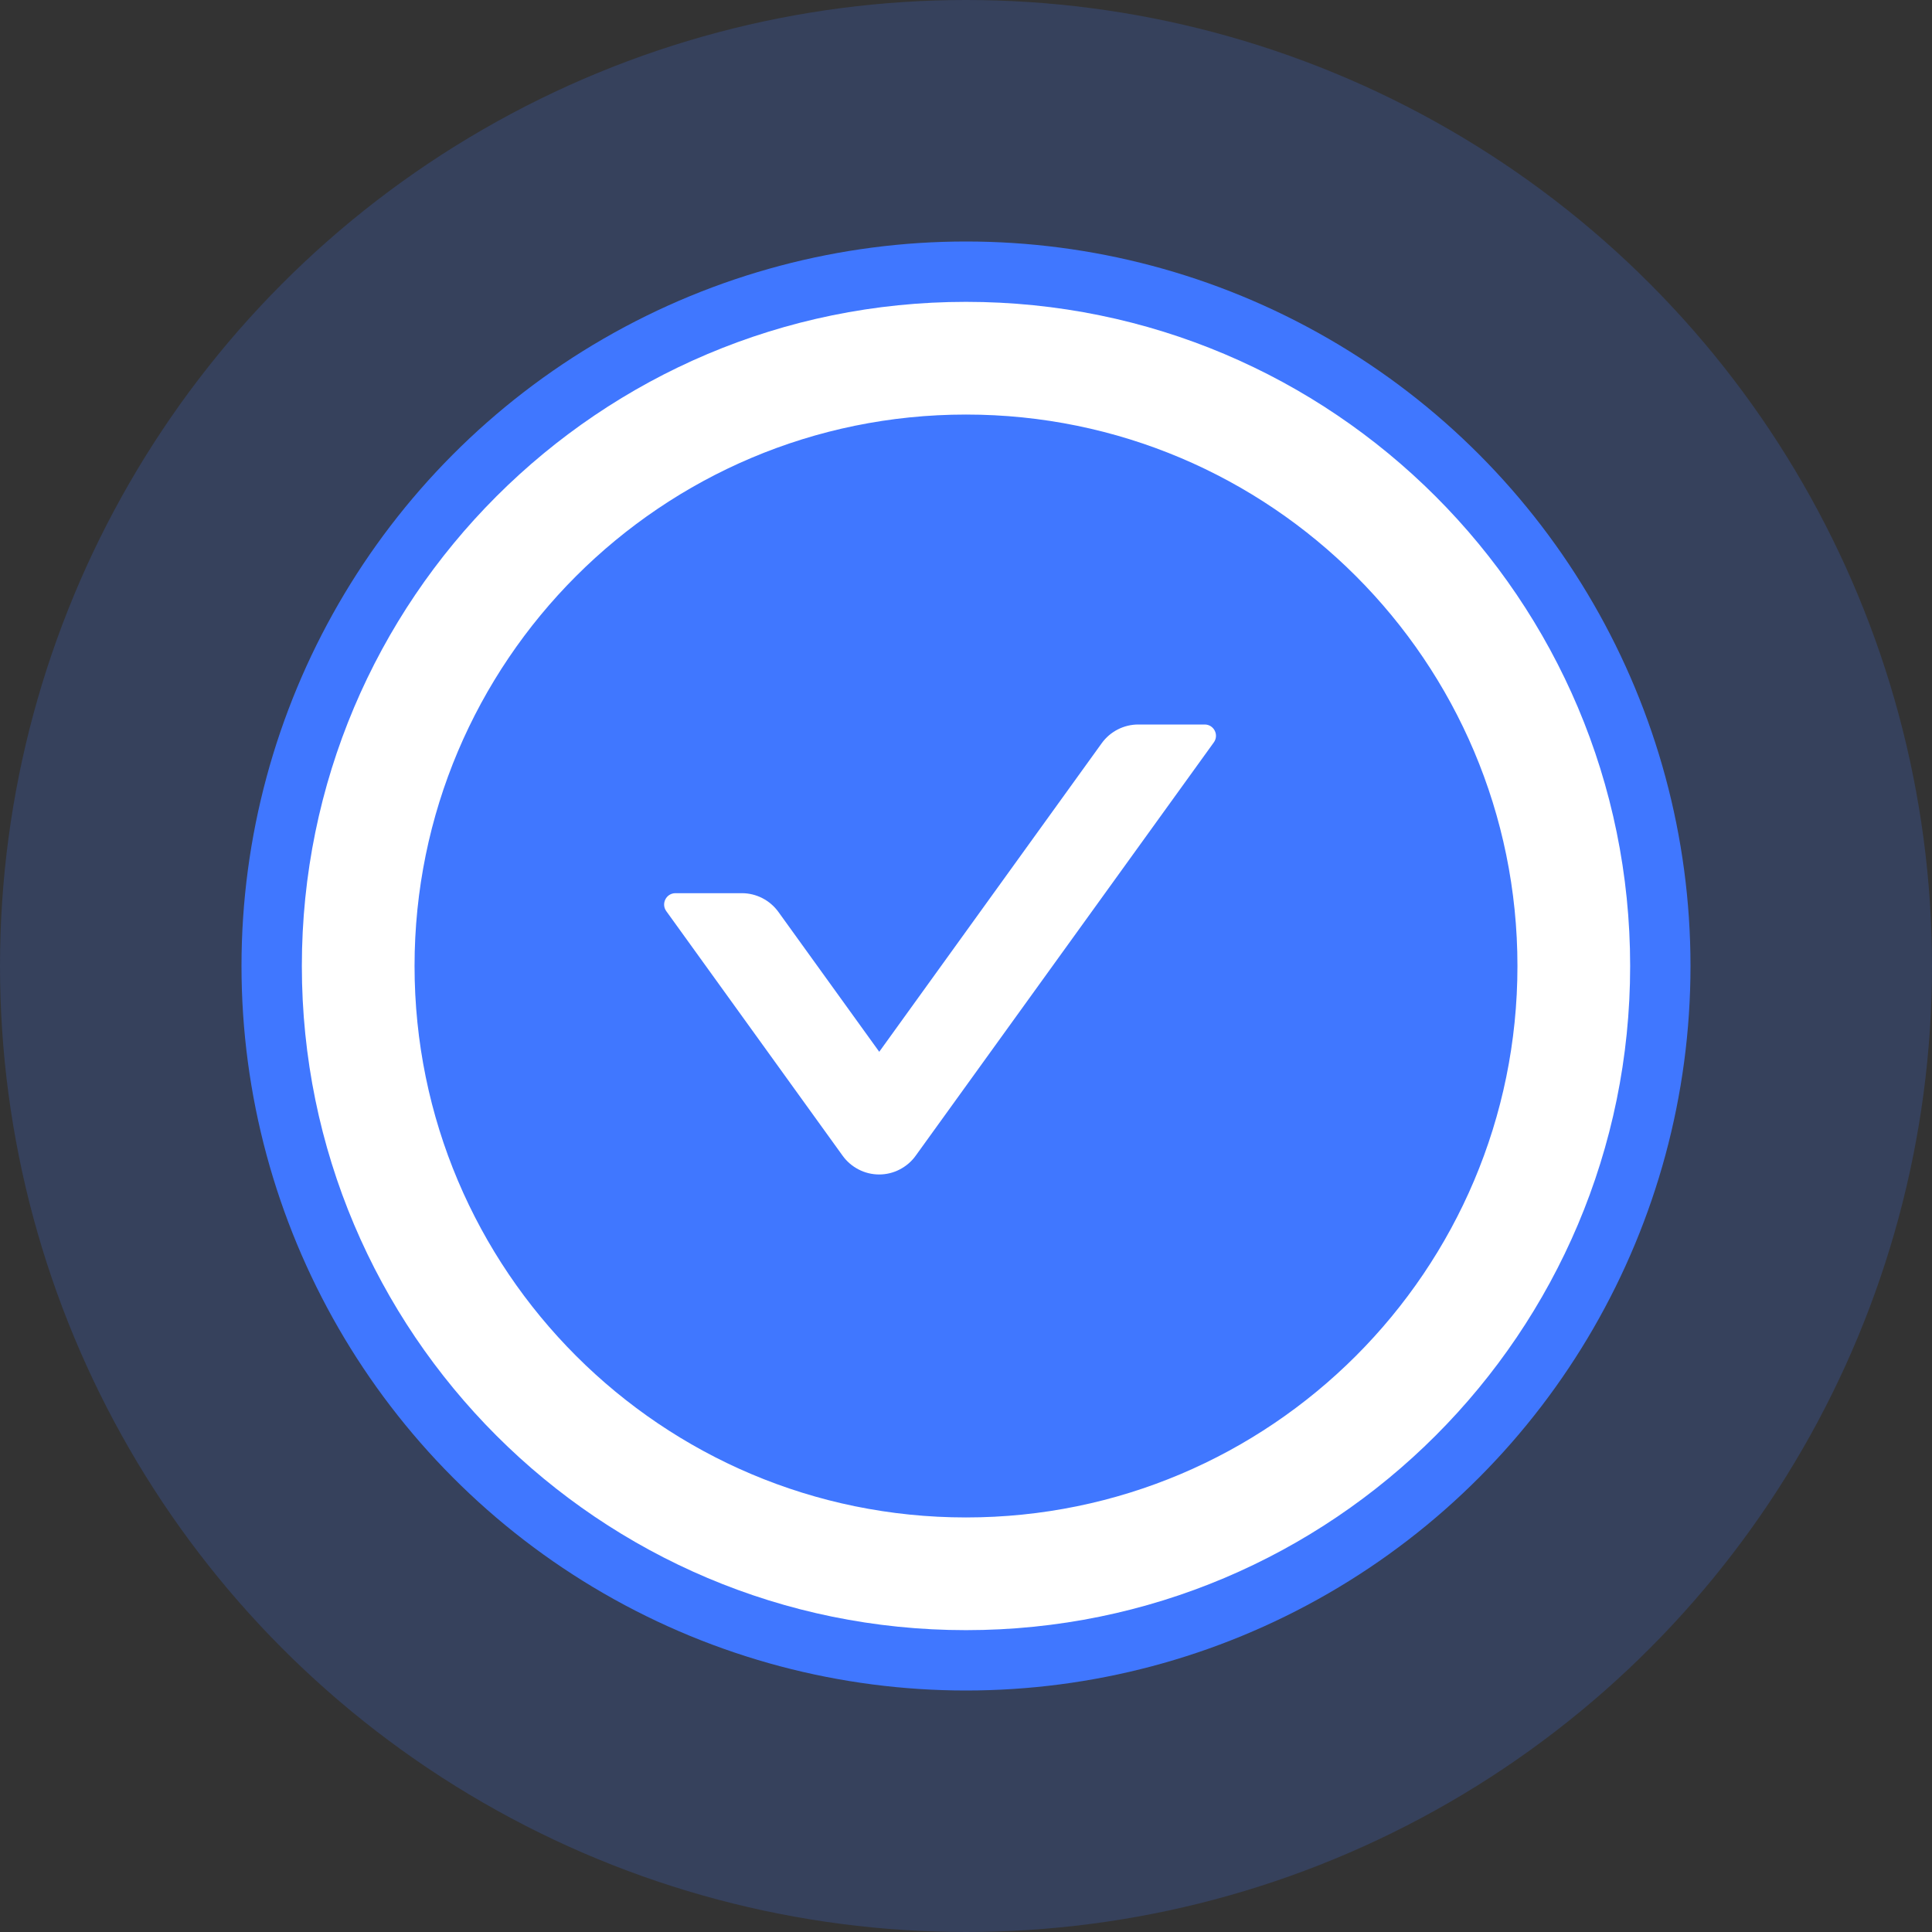 <svg xmlns="http://www.w3.org/2000/svg" xmlns:xlink="http://www.w3.org/1999/xlink" fill="none" version="1.1" width="42" height="42" viewBox="0 0 42 42"><rect x="0" y="0" width="42" height="42" fill="#333333" stroke="none"/><defs><clipPath id="master_svg0_831_46093"><rect x="5.25" y="5.25" width="31.5" height="31.5" rx="0"/></clipPath></defs><g><g style="opacity:0.2;"><ellipse cx="21" cy="21" rx="21" ry="21" fill="#4077FF" fill-opacity="1"/></g><g><ellipse cx="21" cy="21" rx="15.75" ry="15.75" fill="#4077FF" fill-opacity="1"/></g><g clip-path="url(#master_svg0_831_46093)"><g><path d="M26.189,15.75C26.189,15.75,24.746,15.75,24.746,15.75C24.432,15.75,24.134,15.901,23.949,16.159C23.949,16.159,19.114,22.865,19.114,22.865C19.114,22.865,16.923,19.826,16.923,19.826C16.739,19.571,16.444,19.417,16.127,19.417C16.127,19.417,14.684,19.417,14.684,19.417C14.484,19.417,14.367,19.644,14.484,19.807C14.484,19.807,18.317,25.123,18.317,25.123C18.407,25.249,18.527,25.352,18.665,25.423C18.803,25.495,18.957,25.532,19.112,25.532C19.268,25.532,19.421,25.495,19.559,25.423C19.697,25.352,19.817,25.249,19.907,25.123C19.907,25.123,26.386,16.141,26.386,16.141C26.506,15.978,26.389,15.75,26.189,15.75C26.189,15.75,26.189,15.75,26.189,15.75Z" fill="#FFFFFF" fill-opacity="1"/></g><g><path d="M21,6.562C13.027,6.562,6.562,13.027,6.562,21C6.562,28.973,13.027,35.438,21,35.438C28.973,35.438,35.438,28.973,35.438,21C35.438,13.027,28.973,6.562,21,6.562ZM21,32.988C14.381,32.988,9.012,27.619,9.012,21C9.012,14.381,14.381,9.012,21,9.012C27.619,9.012,32.988,14.381,32.988,21C32.988,27.619,27.619,32.988,21,32.988Z" fill="#FFFFFF" fill-opacity="1"/></g></g></g></svg>